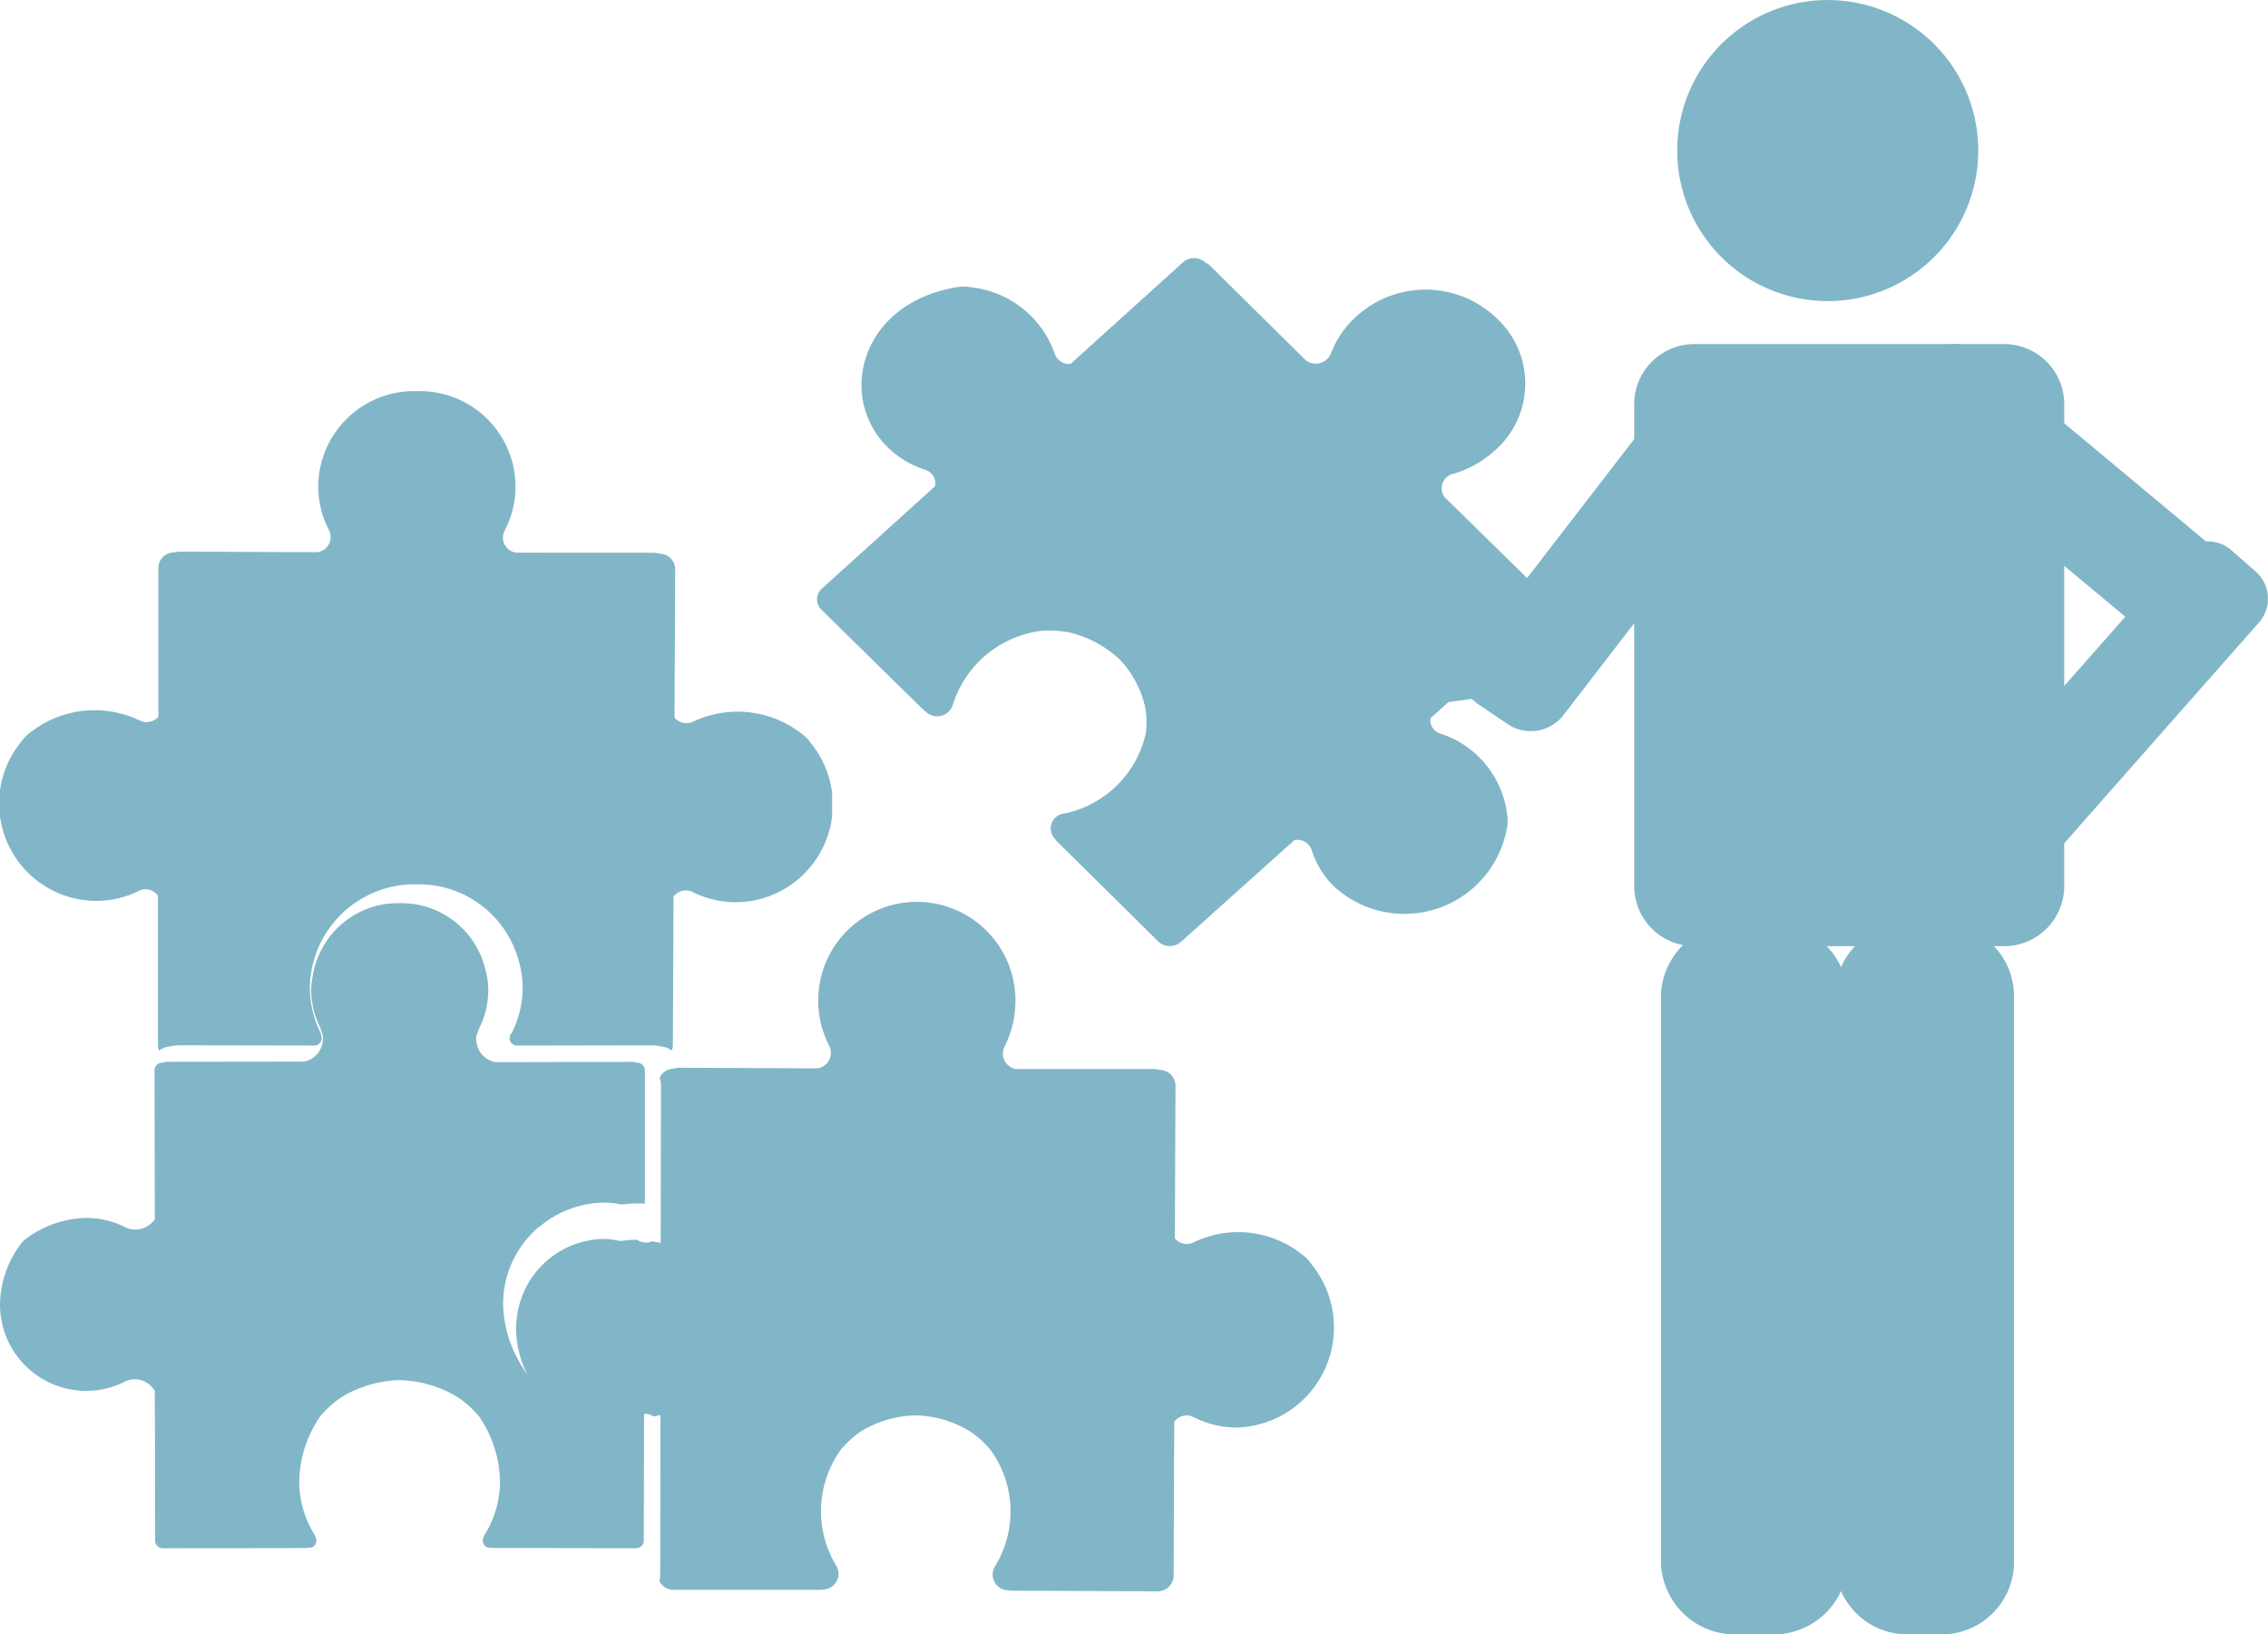 <svg id="Group_29_Copy" data-name="Group 29 Copy" xmlns="http://www.w3.org/2000/svg" xmlns:xlink="http://www.w3.org/1999/xlink" width="52.738" height="38" viewBox="0 0 52.738 38">
  <defs>
    <clipPath id="clip-path">
      <path id="Clip_6" data-name="Clip 6" d="M0,0H4.164V16.52H0Z" transform="translate(0.668 0.48)" fill="none"/>
    </clipPath>
    <clipPath id="clip-path-2">
      <path id="Clip_9" data-name="Clip 9" d="M0,0H4.338V16.52H0Z" transform="translate(0.623 0.48)" fill="none"/>
    </clipPath>
    <clipPath id="clip-path-3">
      <path id="Clip_16" data-name="Clip 16" d="M0,0H6.8V7.352H0Z" transform="translate(0.933 0.588)" fill="none"/>
    </clipPath>
    <clipPath id="clip-path-4">
      <path id="Clip_25" data-name="Clip 25" d="M0,0H19.35V15.336H0Z" transform="translate(0 1.095)" fill="none"/>
    </clipPath>
  </defs>
  <path id="Fill_1" data-name="Fill 1" d="M5.249.469A3.5,3.5,0,1,1,.47,1.75,3.5,3.5,0,0,1,5.249.469" transform="translate(39)" fill="#81b6c8"/>
  <path id="Fill_3" data-name="Fill 3" d="M8.584,14H1.415A1.4,1.4,0,0,1,0,12.632V1.368A1.4,1.4,0,0,1,1.415,0h7.17A1.4,1.4,0,0,1,10,1.368V12.632A1.4,1.4,0,0,1,8.584,14" transform="translate(38 8)" fill="#81b6c8"/>
  <g id="Group_7" data-name="Group 7" transform="translate(42 21)">
    <path id="Clip_6-2" data-name="Clip 6" d="M0,0H4.164V16.52H0Z" transform="translate(0.668 0.48)" fill="none"/>
    <g id="Group_7-2" data-name="Group 7" clip-path="url(#clip-path)">
      <path id="Fill_5" data-name="Fill 5" d="M0,14.89V1.63A1.685,1.685,0,0,1,1.726,0h.71A1.686,1.686,0,0,1,4.164,1.63V14.89a1.686,1.686,0,0,1-1.728,1.631h-.71A1.685,1.685,0,0,1,0,14.89" transform="translate(0.668 0.48)" fill="#81b6c8"/>
    </g>
  </g>
  <g id="Group_10" data-name="Group 10" transform="translate(38 21)">
    <path id="Clip_9-2" data-name="Clip 9" d="M0,0H4.338V16.52H0Z" transform="translate(0.623 0.48)" fill="none"/>
    <g id="Group_10-2" data-name="Group 10" clip-path="url(#clip-path-2)">
      <path id="Fill_8" data-name="Fill 8" d="M0,14.89V1.63A1.725,1.725,0,0,1,1.8,0h.741a1.726,1.726,0,0,1,1.8,1.63V14.89a1.726,1.726,0,0,1-1.8,1.631H1.8A1.725,1.725,0,0,1,0,14.89" transform="translate(0.623 0.48)" fill="#81b6c8"/>
    </g>
  </g>
  <path id="Fill_11" data-name="Fill 11" d="M.173,6.174,4.658.356A.961.961,0,0,1,5.942.163l.679.459a.831.831,0,0,1,.206,1.2L2.342,7.644a.963.963,0,0,1-1.285.193L.38,7.378a.832.832,0,0,1-.207-1.2" transform="translate(34 9)" fill="#81b6c8"/>
  <path id="Fill_13" data-name="Fill 13" d="M2.046.213,7.695,4.921a.825.825,0,0,1,.08,1.207l-.543.583a.943.943,0,0,1-1.276.075L.306,2.078A.824.824,0,0,1,.224.872L.769.288A.946.946,0,0,1,2.046.213" transform="translate(44 8)" fill="#81b6c8"/>
  <g id="Group_17" data-name="Group 17" transform="translate(45 12)">
    <path id="Clip_16-2" data-name="Clip 16" d="M0,0H6.8V7.352H0Z" transform="translate(0.933 0.588)" fill="none"/>
    <g id="Group_17-2" data-name="Group 17" clip-path="url(#clip-path-3)">
      <path id="Fill_15" data-name="Fill 15" d="M6.6,1.88,2.021,7.071a.834.834,0,0,1-1.174.074l-.567-.5A.834.834,0,0,1,.206,5.472L4.783.281A.832.832,0,0,1,5.956.207l.569.5A.835.835,0,0,1,6.6,1.88" transform="translate(0.933 0.588)" fill="#81b6c8"/>
    </g>
  </g>
  <path id="Fill_18" data-name="Fill 18" d="M.668.913l6.289-.9A.792.792,0,0,1,7.868.6l.121.676a.725.725,0,0,1-.658.814l-6.288.9A.79.79,0,0,1,.133,2.4L.01,1.727A.726.726,0,0,1,.668.913" transform="translate(28 14)" fill="#81b6c8"/>
  <path id="Fill_20" data-name="Fill 20" d="M16.912,7.863l-.068-.094L14.585,5.552a.345.345,0,0,1,.2-.532,2.424,2.424,0,0,0,.949-.522,2.069,2.069,0,0,0,.084-3.084,2.389,2.389,0,0,0-3.277-.058,2.206,2.206,0,0,0-.595.868.385.385,0,0,1-.572.163L9.121.161,9.024.1A.389.389,0,0,0,8.507.1L5.895,2.461a.355.355,0,0,1-.371-.238A2.32,2.32,0,0,0,3.581.68a.982.982,0,0,0-.343,0c-2.217.368-2.787,2.538-1.6,3.716a2.19,2.19,0,0,0,.881.529.325.325,0,0,1,.222.382L.121,7.677a.336.336,0,0,0-.02.5l2.376,2.332.042.031.015.013a.381.381,0,0,0,.627-.179A2.479,2.479,0,0,1,5.224,8.666a2.483,2.483,0,0,1,.644.04,2.587,2.587,0,0,1,1.161.62,2.354,2.354,0,0,1,.6,1.119,2.007,2.007,0,0,1,.014.608,2.45,2.45,0,0,1-1.9,1.864.348.348,0,0,0-.218.582l.014.015.031.041,2.366,2.339a.392.392,0,0,0,.531,0L11.1,13.533a.354.354,0,0,1,.4.227,2.027,2.027,0,0,0,.523.854,2.421,2.421,0,0,0,4.013-1.334.861.861,0,0,0,.012-.321,2.259,2.259,0,0,0-1.55-1.9.327.327,0,0,1-.235-.359L16.881,8.35a.339.339,0,0,0,.031-.486" transform="translate(19 6)" fill="#81b6c8"/>
  <path id="Fill_22" data-name="Fill 22" d="M11.442,15.977h.02l.053.008L14.923,16a.371.371,0,0,0,.368-.372l.014-3.566a.35.35,0,0,1,.444-.115,2.207,2.207,0,0,0,1.01.245A2.328,2.328,0,0,0,18.5,8.4a.922.922,0,0,0-.236-.241,2.377,2.377,0,0,0-2.51-.272.355.355,0,0,1-.435-.094l.015-3.544a.368.368,0,0,0-.349-.371l-.119-.022-3.241,0a.364.364,0,0,1-.266-.522,2.333,2.333,0,0,0,.253-1.046A2.293,2.293,0,1,0,7.284,3.319a.368.368,0,0,1-.272.522L3.769,3.826l-.117.022a.364.364,0,0,0-.314.214.518.518,0,0,1,.032.178L3.363,7.9l-.2-.04a.337.337,0,0,1-.3-.007L2.8,7.825a2.609,2.609,0,0,0-.337.026l-.031,0-.029,0a2,2,0,0,0-.352-.044A2.066,2.066,0,0,0,.02,9.628,2.034,2.034,0,0,0,0,9.9a2.449,2.449,0,0,0,.316,1.162c.048.086.094.173.152.262a.735.735,0,0,0,.19.191,2.4,2.4,0,0,0,1.382.468,2.368,2.368,0,0,0,.343-.028l.031-.006.029,0c.094.015.169.03.237.038.057-.024.116-.048.171-.077a.34.34,0,0,1,.344.024l.163-.031-.006,3.714a.554.554,0,0,1-.02.139.363.363,0,0,0,.325.21l3.409,0,.052-.007h.021a.367.367,0,0,0,.295-.573,2.443,2.443,0,0,1,.124-2.686,2.314,2.314,0,0,1,.474-.427A2.536,2.536,0,0,1,9.3,11.909a2.532,2.532,0,0,1,1.265.379,2.25,2.25,0,0,1,.472.429,2.437,2.437,0,0,1,.11,2.686.367.367,0,0,0,.294.574" transform="translate(12 21)" fill="#81b6c8"/>
  <g id="Group_26" data-name="Group 26" transform="translate(0 8)">
    <path id="Clip_25-2" data-name="Clip 25" d="M0,0H19.35V15.336H0Z" transform="translate(0 1.095)" fill="none"/>
    <g id="Group_26-2" data-name="Group 26" clip-path="url(#clip-path-4)">
      <path id="Fill_24" data-name="Fill 24" d="M11.874,14.94l-.008.019,0,.007-.019.075a.186.186,0,0,0,.147.175L15.2,15.21a.55.55,0,0,1,.125.023h0a.541.541,0,0,1,.3.1l.021-.1.015-3.477a.354.354,0,0,1,.444-.112,2.231,2.231,0,0,0,1.006.239,2.267,2.267,0,0,0,1.744-3.7.951.951,0,0,0-.236-.235,2.418,2.418,0,0,0-2.5-.264.359.359,0,0,1-.434-.092L15.7,4.141a.363.363,0,0,0-.349-.362l-.116-.022L12,3.755a.356.356,0,0,1-.268-.51,2.191,2.191,0,0,0,.256-1.019A2.226,2.226,0,0,0,9.7,0,2.229,2.229,0,0,0,7.4,2.215a2.2,2.2,0,0,0,.252,1.021.356.356,0,0,1-.269.508L4.151,3.731l-.118.02a.363.363,0,0,0-.351.362l0,3.456a.358.358,0,0,1-.434.088A2.418,2.418,0,0,0,.739,7.91.942.942,0,0,0,.5,8.143a2.265,2.265,0,0,0,1.724,3.709,2.207,2.207,0,0,0,1.007-.235.353.353,0,0,1,.442.116l0,3.477a.355.355,0,0,0,.025.122.552.552,0,0,1,.3-.1H4a.539.539,0,0,1,.125-.023l3.213.006a.185.185,0,0,0,.146-.173l-.019-.076,0-.008,0-.009,0-.01a2.37,2.37,0,0,1-.259-1.061h0V13.86a2.436,2.436,0,0,1,2.42-2.394h.107a2.409,2.409,0,0,1,2.311,1.717,2.322,2.322,0,0,1,.109.677v.006a2.357,2.357,0,0,1-.261,1.074" transform="translate(0 1.095)" fill="#81b6c8"/>
    </g>
  </g>
  <path id="Fill_27" data-name="Fill 27" d="M12.524,7.542a2.364,2.364,0,0,1,1.548-.579v0a2.208,2.208,0,0,1,.387.044,3.2,3.2,0,0,1,.357-.026c.06,0,.119,0,.179.008l0-3.1a.177.177,0,0,0-.156-.179l-.013,0h-.027L14.779,3.7l-.054-.01-3.185.006-.015,0a.535.535,0,0,1-.445-.474l-.009-.047a.491.491,0,0,1,.054-.219h0l.007-.018,0-.006a2.009,2.009,0,0,0,.222-.915v0a1.963,1.963,0,0,0-.093-.569A2,2,0,0,0,9.349,0h-.1A1.967,1.967,0,0,0,8.1.366,2.013,2.013,0,0,0,7.33,1.438a2.082,2.082,0,0,0-.07.322A1.454,1.454,0,0,0,7.235,2h0v.006a1.974,1.974,0,0,0,.225.914l0,.008,0,.008,0,.01h0a.5.5,0,0,1,.052.218l-.008.042a.534.534,0,0,1-.444.478l-.015,0L3.87,3.688l-.025,0L3.815,3.7l-.025.009H3.761a.179.179,0,0,0-.168.181L3.6,7.355,3.558,7.4a.547.547,0,0,1-.41.19.535.535,0,0,1-.241-.058,1.993,1.993,0,0,0-.9-.213,2.4,2.4,0,0,0-1.367.458.726.726,0,0,0-.184.183A2.4,2.4,0,0,0,0,9.331a2.008,2.008,0,0,0,2,2.009h0a1.984,1.984,0,0,0,.9-.214.532.532,0,0,1,.233-.056.544.544,0,0,1,.433.221l.035.047.006,3.481A.179.179,0,0,0,3.789,15l3.319-.006.053-.008h.032a.162.162,0,0,0,.119-.048.194.194,0,0,0,.047-.126l-.032-.107a2.329,2.329,0,0,1-.368-1.259,2.731,2.731,0,0,1,.483-1.508l.006-.01.007-.007a2.4,2.4,0,0,1,.5-.444l0,0,0,0a2.736,2.736,0,0,1,1.33-.387H9.3a2.728,2.728,0,0,1,1.329.387h0l0,0a2.345,2.345,0,0,1,.5.444l.008.008.006.009a2.739,2.739,0,0,1,.482,1.509,2.325,2.325,0,0,1-.369,1.259l-.031.106a.183.183,0,0,0,.048.126.153.153,0,0,0,.116.048h.033l.012,0,.04.006,3.32.006a.179.179,0,0,0,.176-.181l.007-3.142a1.987,1.987,0,0,1-.233.016h0a1.955,1.955,0,0,1-.337-.045,2.482,2.482,0,0,1-.355.029,2.74,2.74,0,0,1-1.507-.481l-.056-.033a1.142,1.142,0,0,1-.277-.276,2.985,2.985,0,0,1-.4-.834c-.027-.087-.045-.174-.062-.259a2.45,2.45,0,0,1-.051-.47,2.344,2.344,0,0,1,.818-1.782" transform="translate(0 21)" fill="#81b6c8"/>
</svg>
